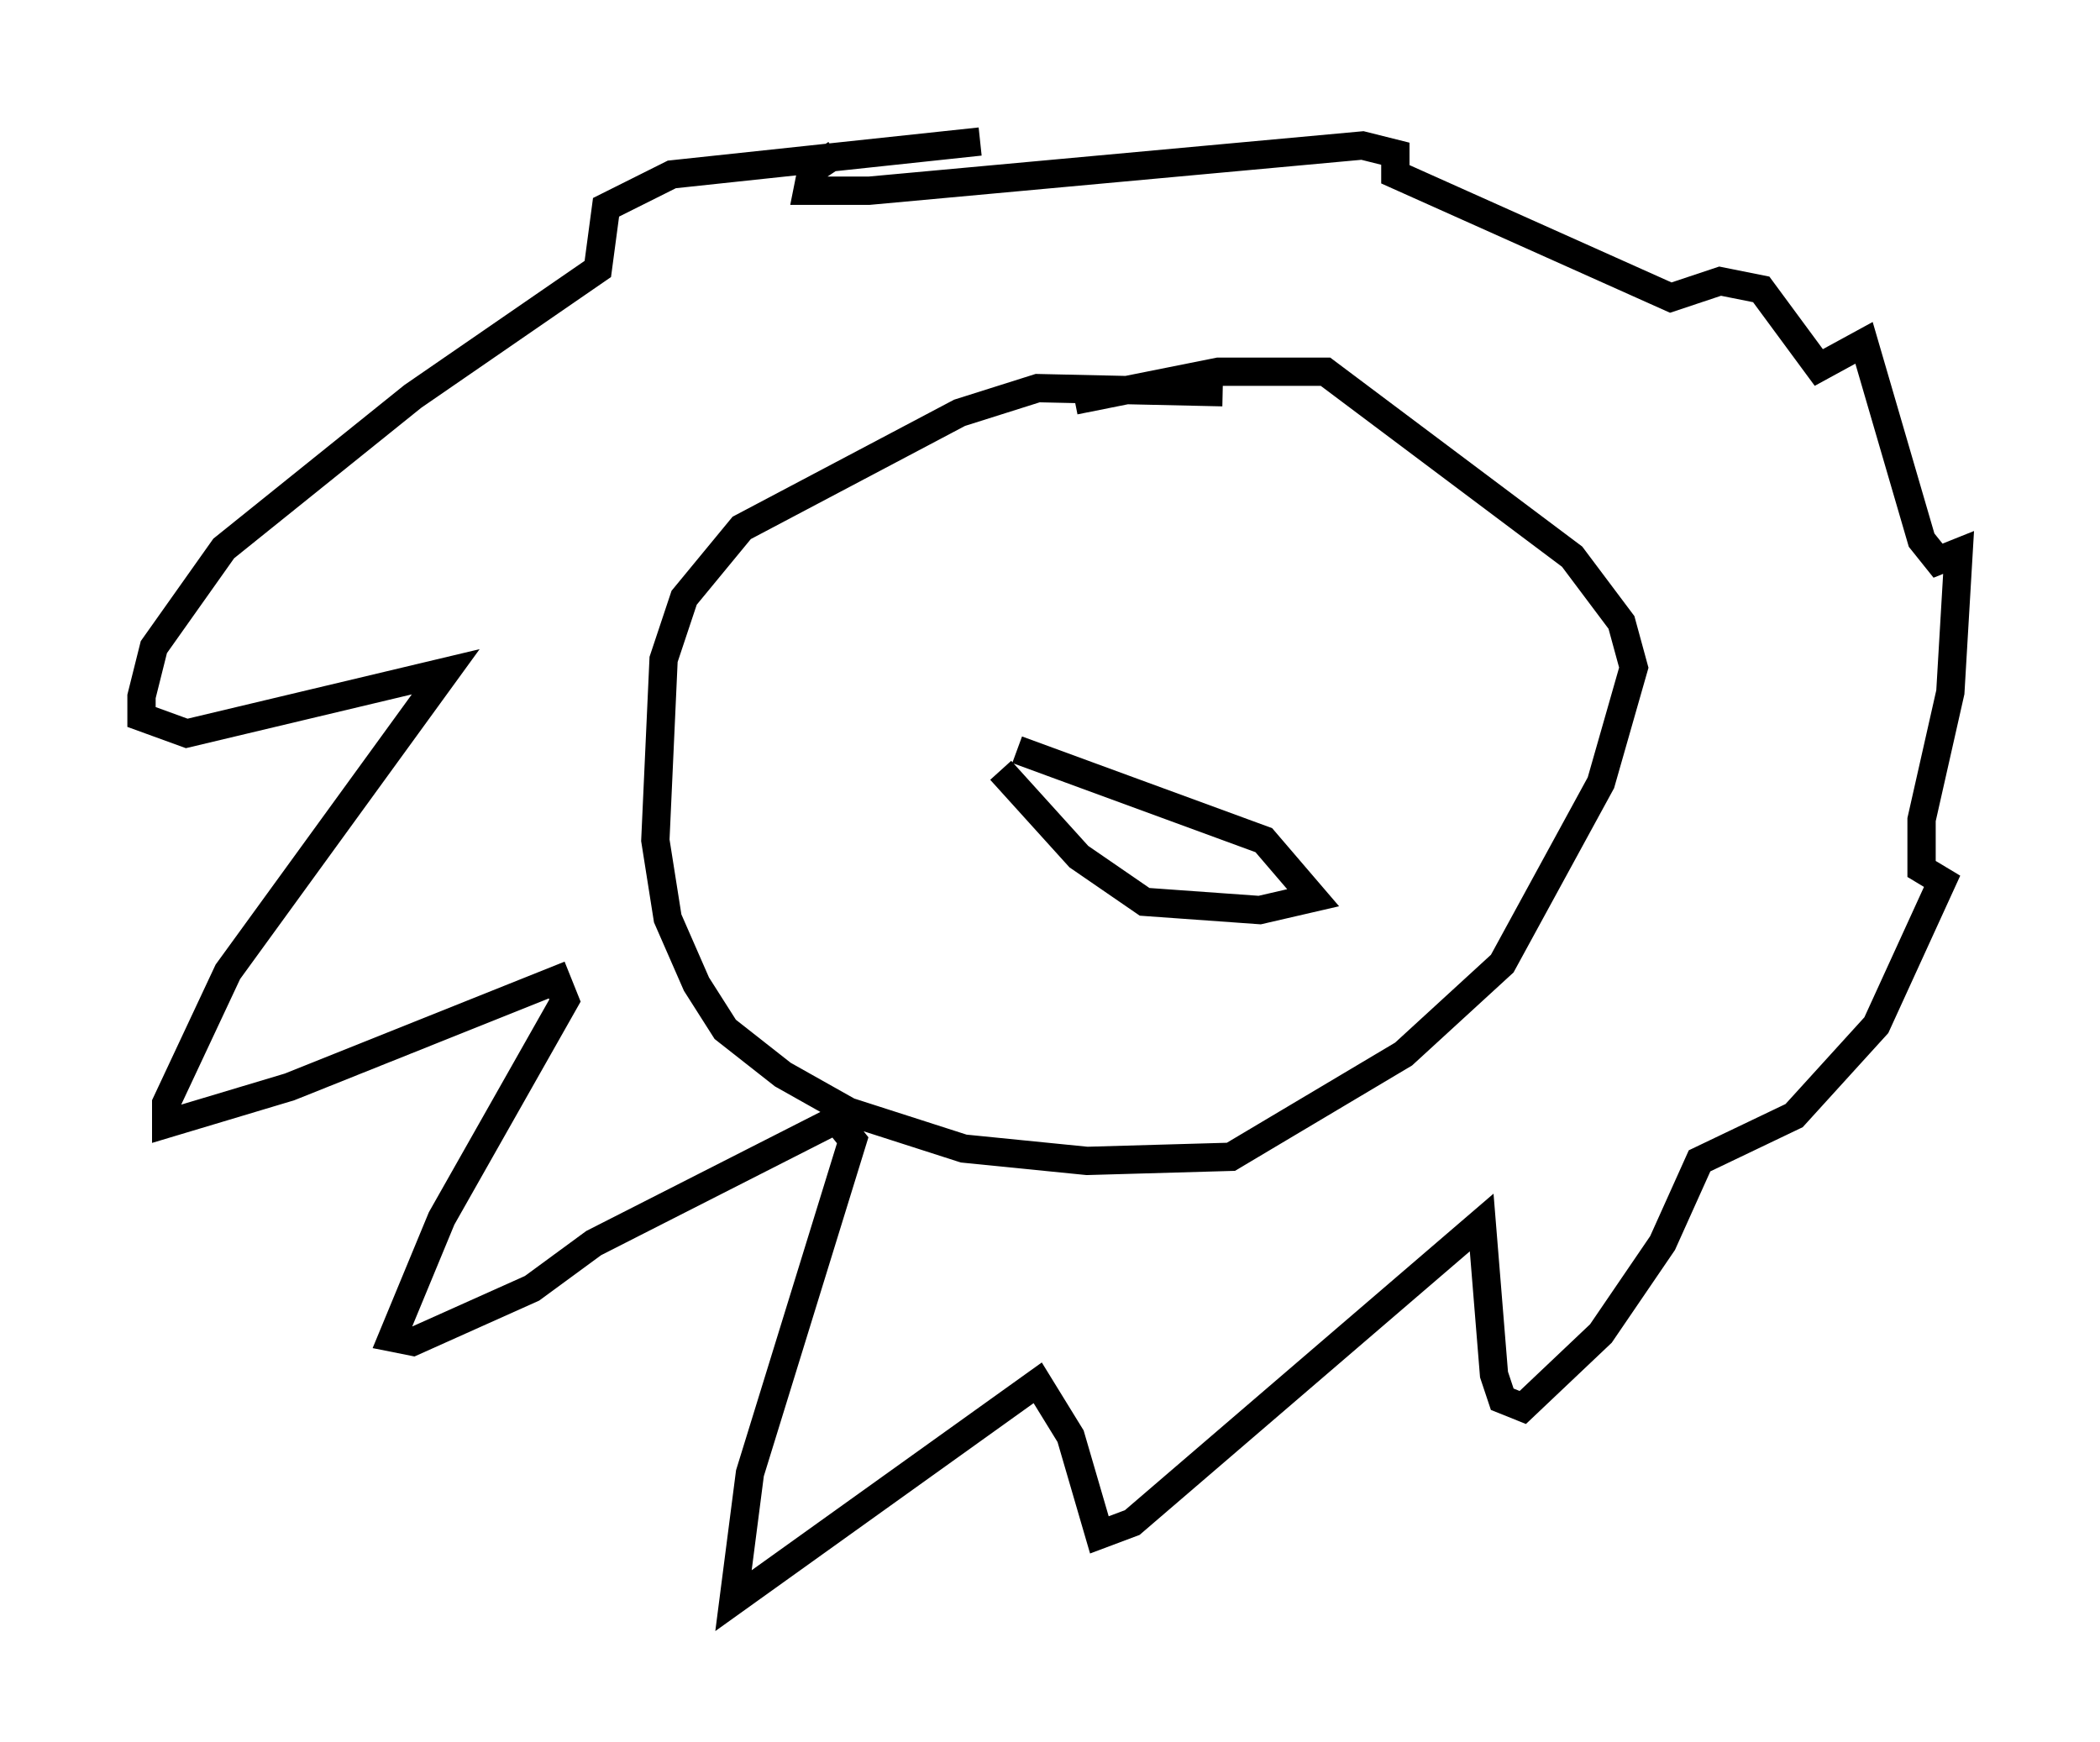 <?xml version="1.0" encoding="utf-8" ?>
<svg baseProfile="full" height="61.564" version="1.1" width="74.201" xmlns="http://www.w3.org/2000/svg" xmlns:ev="http://www.w3.org/2001/xml-events" xmlns:xlink="http://www.w3.org/1999/xlink"><defs /><rect fill="white" height="61.564" width="74.201" x="0" y="0" /><path d="M46.251, 16.039 m-3.05, -2.179 l-6.536, -0.145 -2.76, 0.872 l-7.698, 4.067 -2.034, 2.469 l-0.726, 2.179 -0.291, 6.391 l0.436, 2.76 1.017, 2.324 l1.017, 1.598 2.034, 1.598 l2.324, 1.307 4.067, 1.307 l4.358, 0.436 5.084, -0.145 l6.101, -3.631 3.486, -3.196 l3.486, -6.391 1.162, -4.067 l-0.436, -1.598 -1.743, -2.324 l-8.715, -6.536 -3.777, 0.0 l-5.084, 1.017 m-3.341, -9.151 l-10.894, 1.162 -2.324, 1.162 l-0.291, 2.179 -6.536, 4.503 l-6.682, 5.374 -2.469, 3.486 l-0.436, 1.743 0.0, 0.726 l1.598, 0.581 9.151, -2.179 l-7.698, 10.603 -2.179, 4.648 l0.0, 0.726 4.358, -1.307 l9.441, -3.777 0.291, 0.726 l-4.358, 7.698 -1.743, 4.212 l0.726, 0.145 4.212, -1.888 l2.179, -1.598 8.57, -4.358 l0.581, 0.726 -3.631, 11.765 l-0.581, 4.503 10.749, -7.698 l1.162, 1.888 1.017, 3.486 l1.162, -0.436 12.346, -10.603 l0.436, 5.374 0.291, 0.872 l0.726, 0.291 2.76, -2.615 l2.179, -3.196 1.307, -2.905 l3.341, -1.598 2.905, -3.196 l2.324, -5.084 -0.726, -0.436 l0.0, -1.743 1.017, -4.503 l0.291, -4.939 -0.726, 0.291 l-0.581, -0.726 -2.034, -6.972 l-1.598, 0.872 -2.034, -2.76 l-1.453, -0.291 -1.743, 0.581 l-9.732, -4.358 0.0, -0.726 l-1.162, -0.291 -17.43, 1.598 l-2.179, 0.0 0.145, -0.726 l0.872, -0.581 m6.391, 21.061 l8.715, 3.196 1.743, 2.034 l-1.888, 0.436 -4.067, -0.291 l-2.324, -1.598 -2.76, -3.05 " fill="none" stroke="black" stroke-width="1" /></svg>